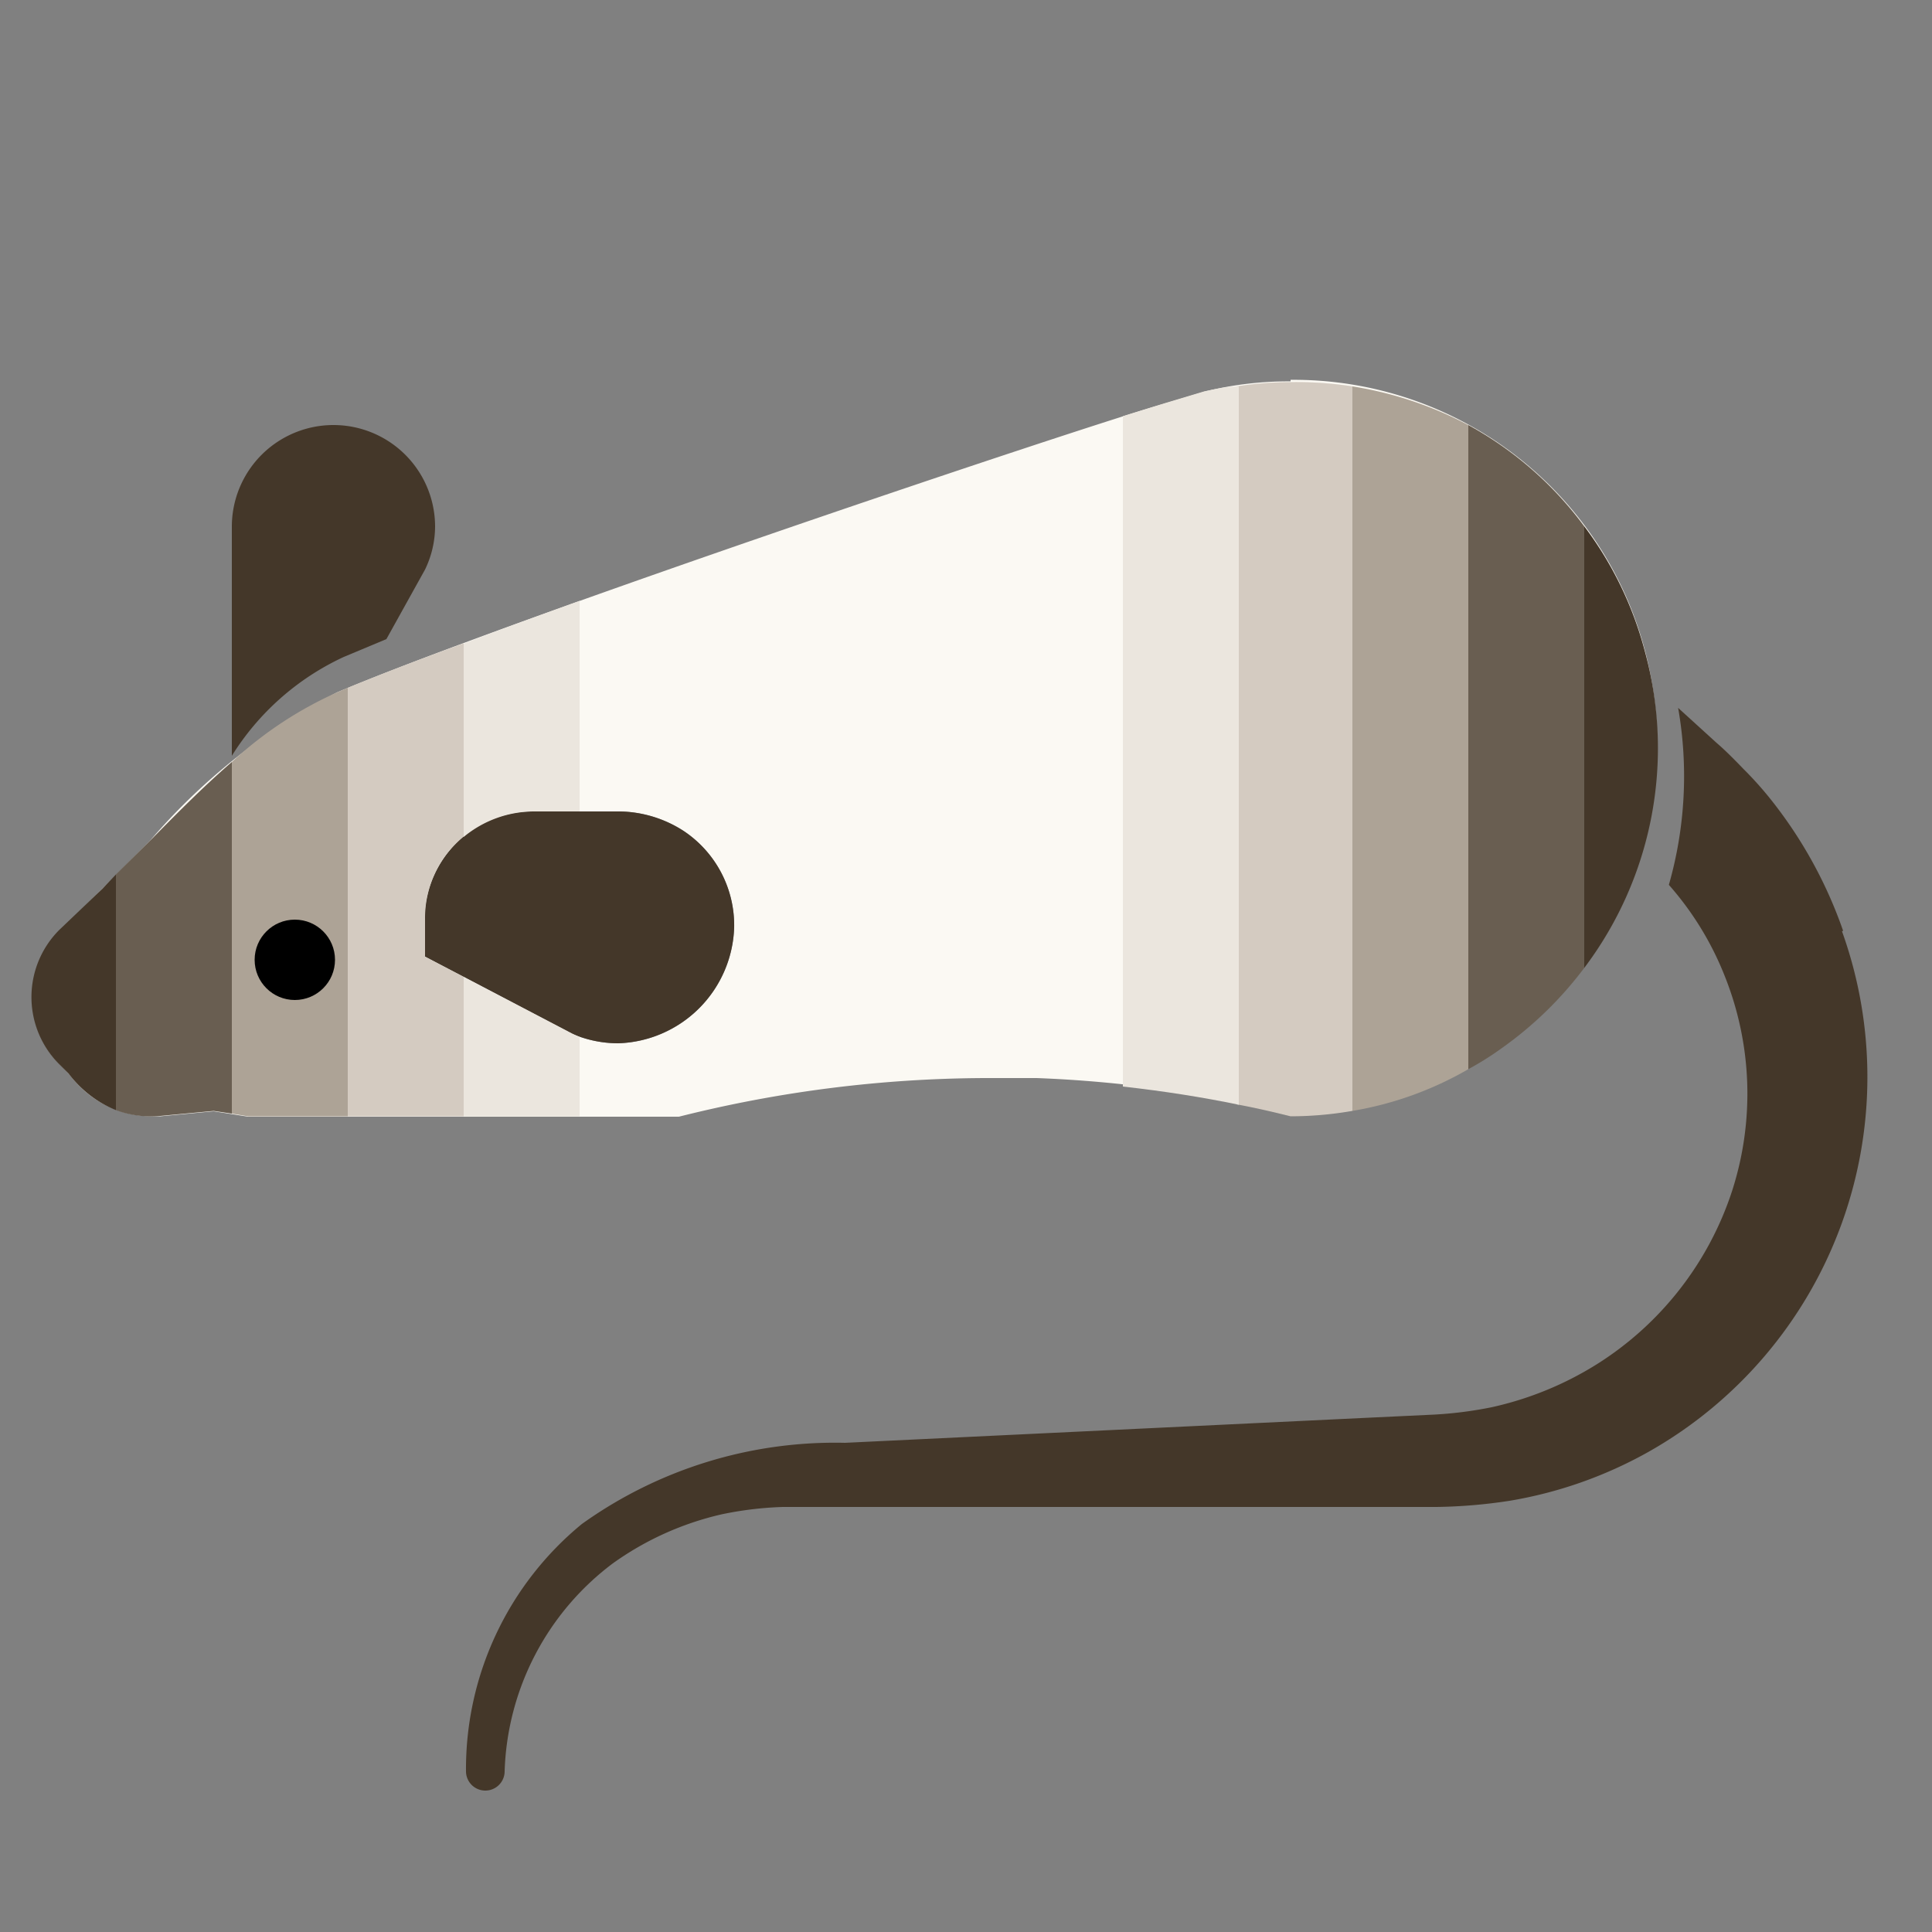 <svg xmlns="http://www.w3.org/2000/svg" width="50" height="50" viewBox="0 0 50 50">
  <rect x="0" y="0" width="50" height="50" fill="#808080" stroke="none"/>
  <g style="isolation: isolate">
    <g id="Mouse_Body" data-name="Mouse Body">
      <path d="M16,27a3,3,0,0,1-1.2-.25l-3.81-2v-1A2.8,2.8,0,0,1,13.84,21H16a3.13,3.13,0,0,1,1.7.51A2.94,2.94,0,0,1,19,24a3.1,3.1,0,0,1-3,3M33.4,9.87h0a9,9,0,0,0-2.21.26l-1,.3C28.15,11,13.25,16,8.72,17.92a16.18,16.18,0,0,0-4.84,3.84h0L2.65,23l-1.1,1.09a2.45,2.45,0,0,0,0,3.46l.25.26A2.66,2.66,0,0,0,3.9,28.89h.25l1.38-.13.89.14H17.57a32.85,32.85,0,0,1,7.93-1l1.33,0a32.38,32.38,0,0,1,6.57.93,9.55,9.55,0,0,0,9.17-12,9.4,9.4,0,0,0-9.17-7" fill="#fbf9f3"/>
    </g>
    <g id="Ears_and_Tail" data-name="Ears and Tail">
      <path d="M19,24a3.1,3.1,0,0,1-3,3,3,3,0,0,1-1.2-.25l-3.81-2v-1A2.8,2.8,0,0,1,13.84,21H16a3.13,3.13,0,0,1,1.7.51A2.93,2.93,0,0,1,19,24Z" fill="#443729"/>
      <path d="M11.26,13.63a2.63,2.63,0,1,0-5.26,0v5.93A6.76,6.76,0,0,1,8.9,17l1.1-.46,1-1.8v0A2.58,2.58,0,0,0,11.26,13.63Z" fill="#443729"/>
      <path d="M47.7,24.09a11.52,11.52,0,0,0-1.92-3.46,9.32,9.32,0,0,0-.67-.74c-.23-.24-.48-.49-.68-.66l-1-.91a10.23,10.23,0,0,1-.24,4.58,8,8,0,0,1,1.43,2.32,8.2,8.2,0,0,1,.21,5.59,8.37,8.37,0,0,1-3.51,4.5,8.62,8.62,0,0,1-2.72,1.11,10.28,10.28,0,0,1-1.49.19l-1.69.08-13.55.65a11.25,11.25,0,0,0-6.81,2.1,8.2,8.2,0,0,0-3,6.4h0a.5.5,0,0,0,1,0,7,7,0,0,1,2.8-5.38,7.83,7.83,0,0,1,2.82-1.27A9.06,9.06,0,0,1,20.26,39c.52,0,1,0,1.63,0H37.18a13.52,13.52,0,0,0,1.89-.16,11.06,11.06,0,0,0,3.6-1.27,11.14,11.14,0,0,0,5-13.47Z" fill="#443729"/>
    </g>
    <g id="Shading">
      <path d="M3,22.63v6.1a2.88,2.88,0,0,1-1.22-.94l-.25-.25a2.46,2.46,0,0,1,0-3.47L2.65,23Z" fill="#443729"/>
      <path d="M6,19.72v9.1l-.47-.07-1.38.13A2.57,2.57,0,0,1,3,28.73v-6.1l.88-.87C4.58,21.05,5.28,20.34,6,19.72Z" fill="#695e51"/>
      <path d="M9,17.8V28.89H6.42L6,28.82v-9.1a10,10,0,0,1,2.72-1.8Z" fill="#ada396"/>
      <path d="M35,10V28.75a9.34,9.34,0,0,1-1.6.14c-.44-.11-.91-.22-1.4-.31V10a9.23,9.23,0,0,1,1.4-.11A9.42,9.42,0,0,1,35,10Z" fill="#202020" opacity="0.05"/>
      <path d="M38,11V27.67a8.91,8.91,0,0,1-3,1.08V10A9.61,9.61,0,0,1,38,11Z" fill="#ada396"/>
      <path d="M41,13.62V25.05a9.6,9.6,0,0,1-2.14,2.08,7.73,7.73,0,0,1-.86.54V11A9.25,9.25,0,0,1,41,13.62Z" fill="#695e51"/>
      <path d="M41,25.05V13.62a9.3,9.3,0,0,1,1.57,3.24A9.44,9.44,0,0,1,41,25.05Z" fill="#443729"/>
      <path d="M11,23.76v1l1,.52v3.61H9V17.8c.78-.32,1.81-.72,3-1.15v5A2.72,2.72,0,0,0,11,23.76Z" fill="#d4cbc1"/>
      <path d="M35,10V28.75a9.34,9.34,0,0,1-1.6.14c-.44-.11-.91-.22-1.4-.31V10a9.23,9.23,0,0,1,1.4-.11A9.42,9.42,0,0,1,35,10Z" fill="#d4cbc1"/>
      <path d="M32.06,10V28.59c-.92-.19-1.92-.35-3-.47V10.77l1.1-.34,1-.3C31.48,10.06,31.77,10,32.06,10Z" fill="#ebe6de"/>
      <path d="M15,15.55V21H13.84a2.87,2.87,0,0,0-1.84.66v-5C12.92,16.3,13.93,15.94,15,15.55Z" fill="#ebe6de"/>
      <path d="M15,26.84v2.05H12V25.28l2.81,1.47Z" fill="#ebe6de"/>
    </g>
    <g id="Eye">
      <circle cx="7.63" cy="24.84" r="1.04" style="mix-blend-mode: multiply"/>
    </g>
  </g>
</svg>
